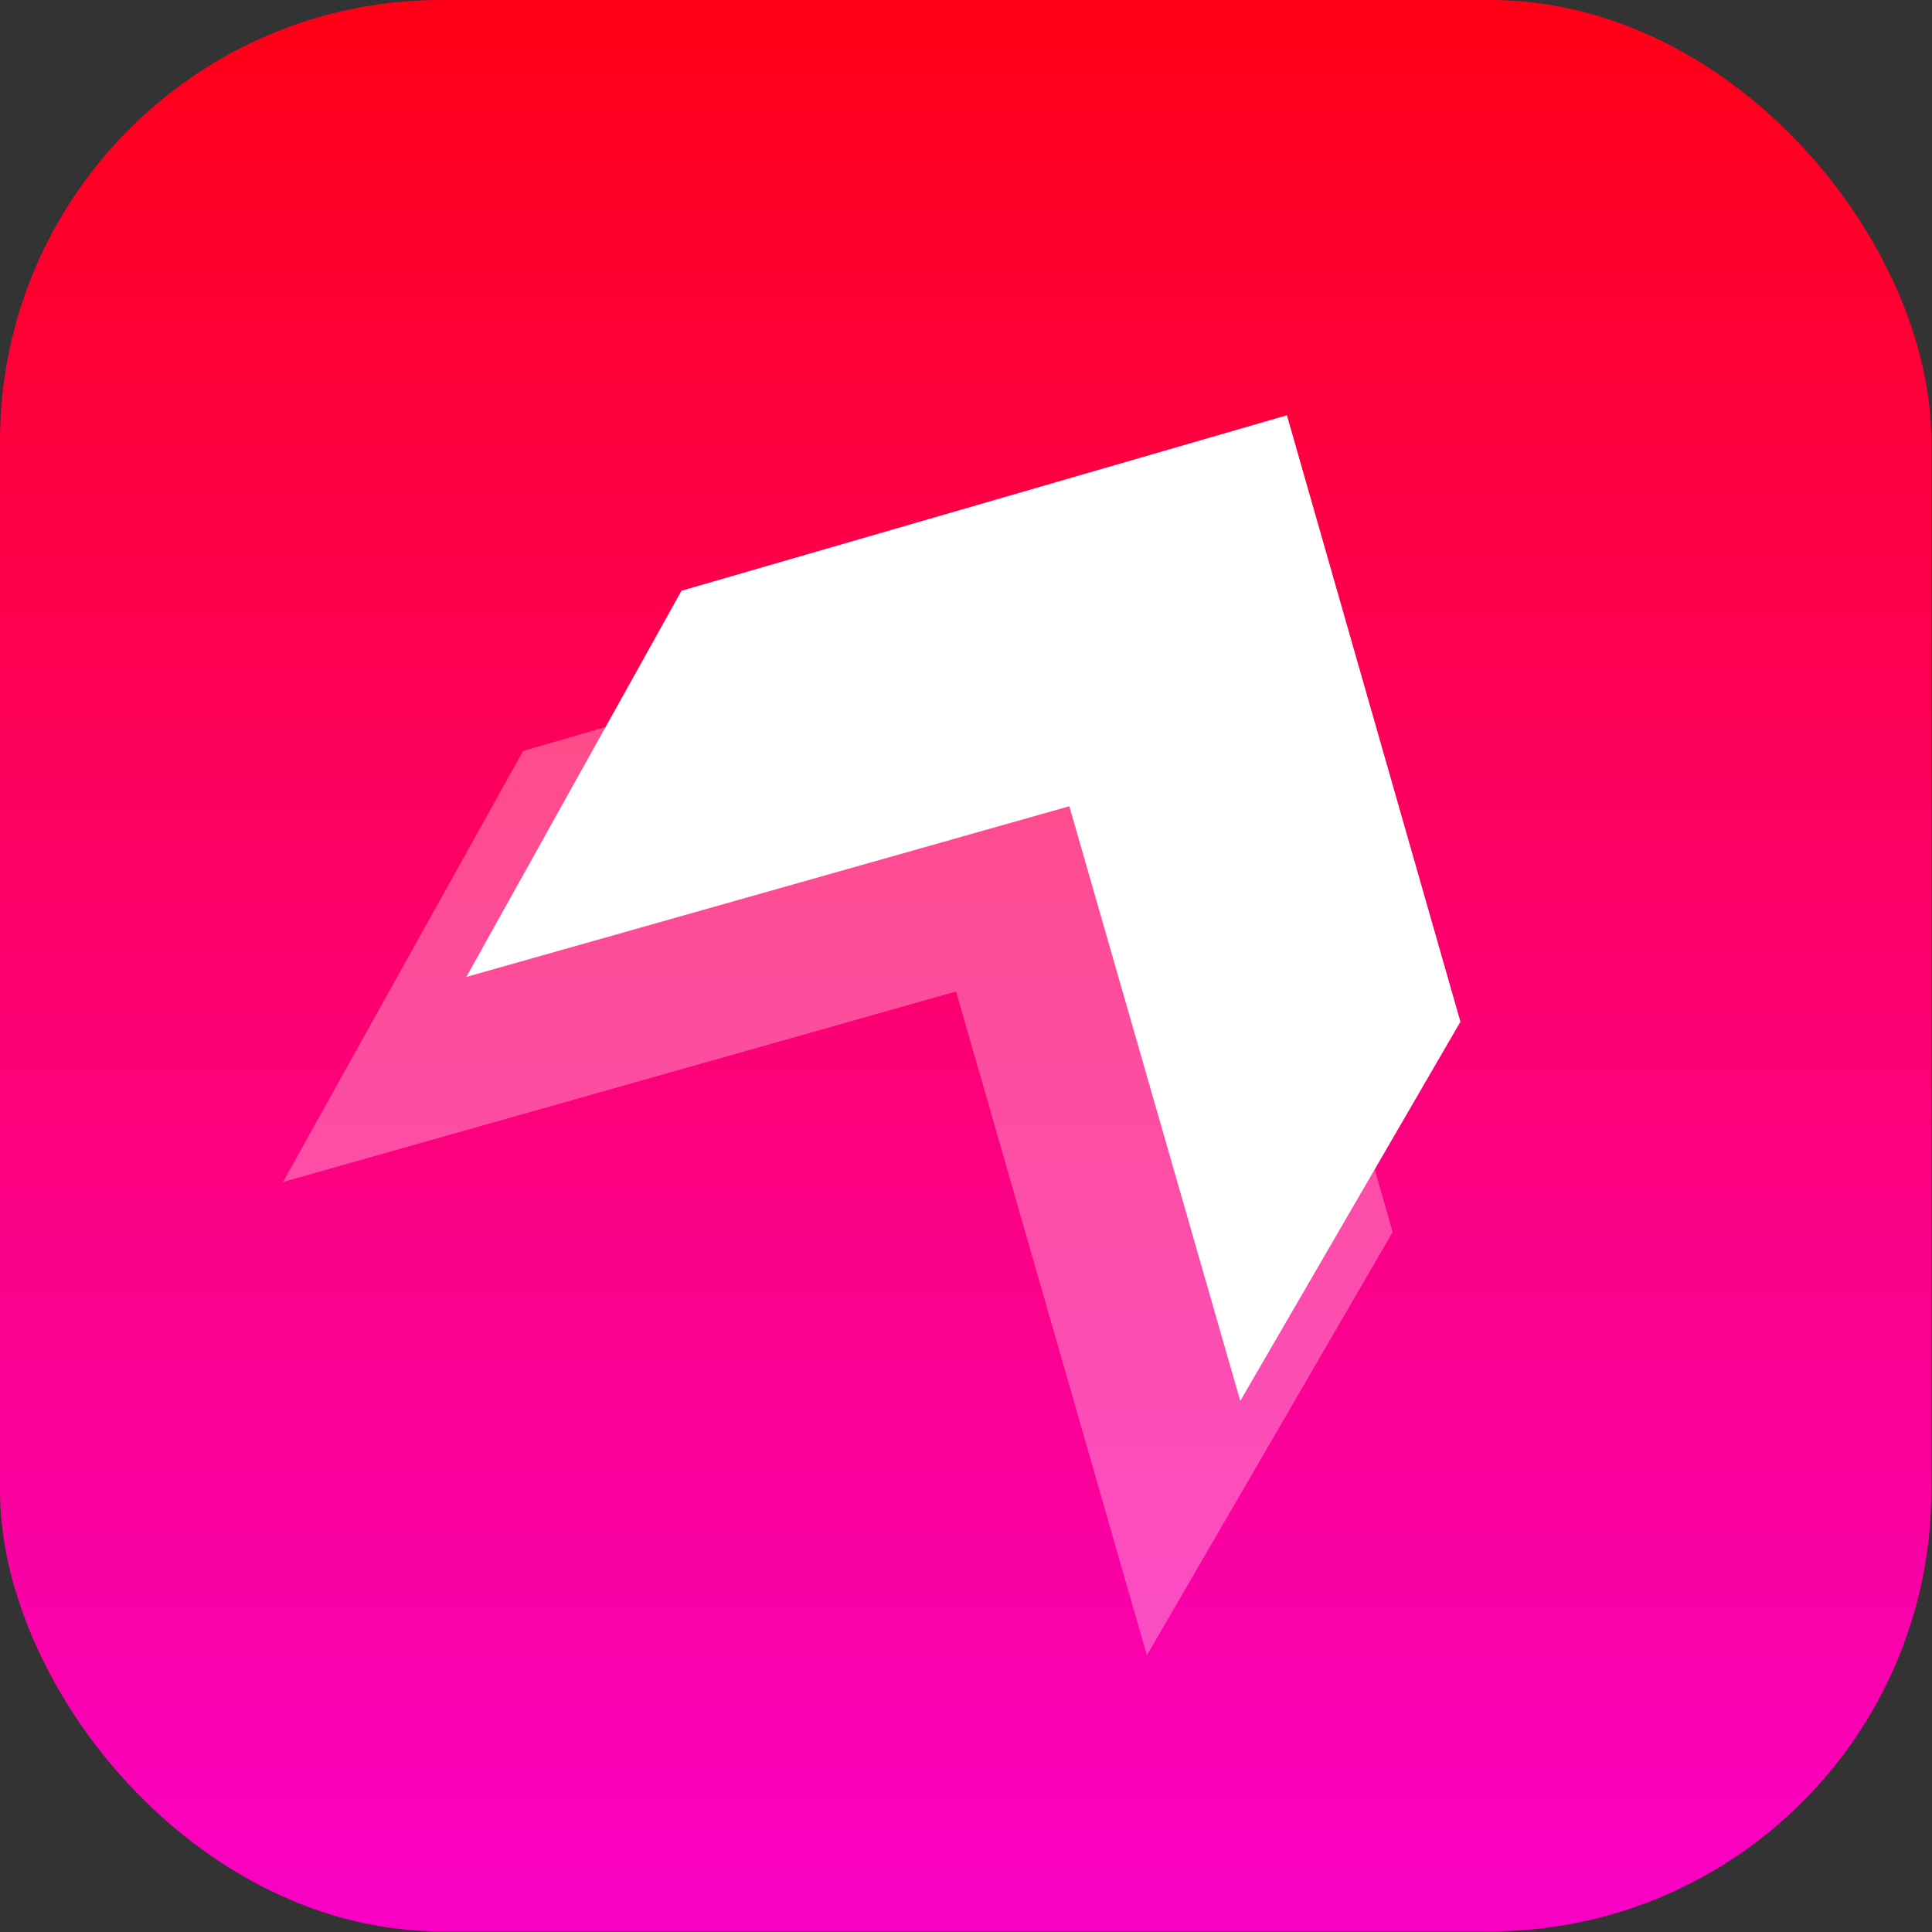 
<svg width="219px" height="219px" viewBox="0 0 219 219" version="1.1" xmlns="http://www.w3.org/2000/svg" xmlns:xlink="http://www.w3.org/1999/xlink">
    <rect x="0" y="0" width="219" height="219" fill="#333333" stroke="none"/>
    <!-- Generator: Sketch 40.1 (33804) - http://www.bohemiancoding.com/sketch -->
    <desc>Created with Sketch.</desc>
    <defs>
        <linearGradient x1="54.514%" y1="0%" x2="54.514%" y2="105.246%" id="linearGradient-1">
            <stop stop-color="#FF0015" offset="0%"></stop>
            <stop stop-color="#F901D0" offset="100%"></stop>
        </linearGradient>
    </defs>
    <g id="Group-8" stroke="none" stroke-width="1" fill="none" fill-rule="evenodd">
        <rect id="Rectangle-Copy-2" fill="url(#linearGradient-1)" x="0" y="0" width="218.925" height="218.925" rx="50"></rect>
        <polygon id="Path-2" fill="#FFFFFF" opacity="0.3" transform="translate(94.818, 136.211) rotate(164) translate(-94.818, -136.211) " points="75.171 77.075 35.163 115.519 35.115 195.347 114.883 195.116 154.521 155.643 75.22 155.374"></polygon>
        <polygon id="Path-2-Copy-3" fill="#FFFFFF" transform="translate(109.069, 112.732) rotate(164) translate(-109.069, -112.732) " points="91.469 59.759 55.631 94.197 55.588 165.705 127.043 165.498 162.55 130.139 91.514 129.898"></polygon>
    </g>
</svg>
